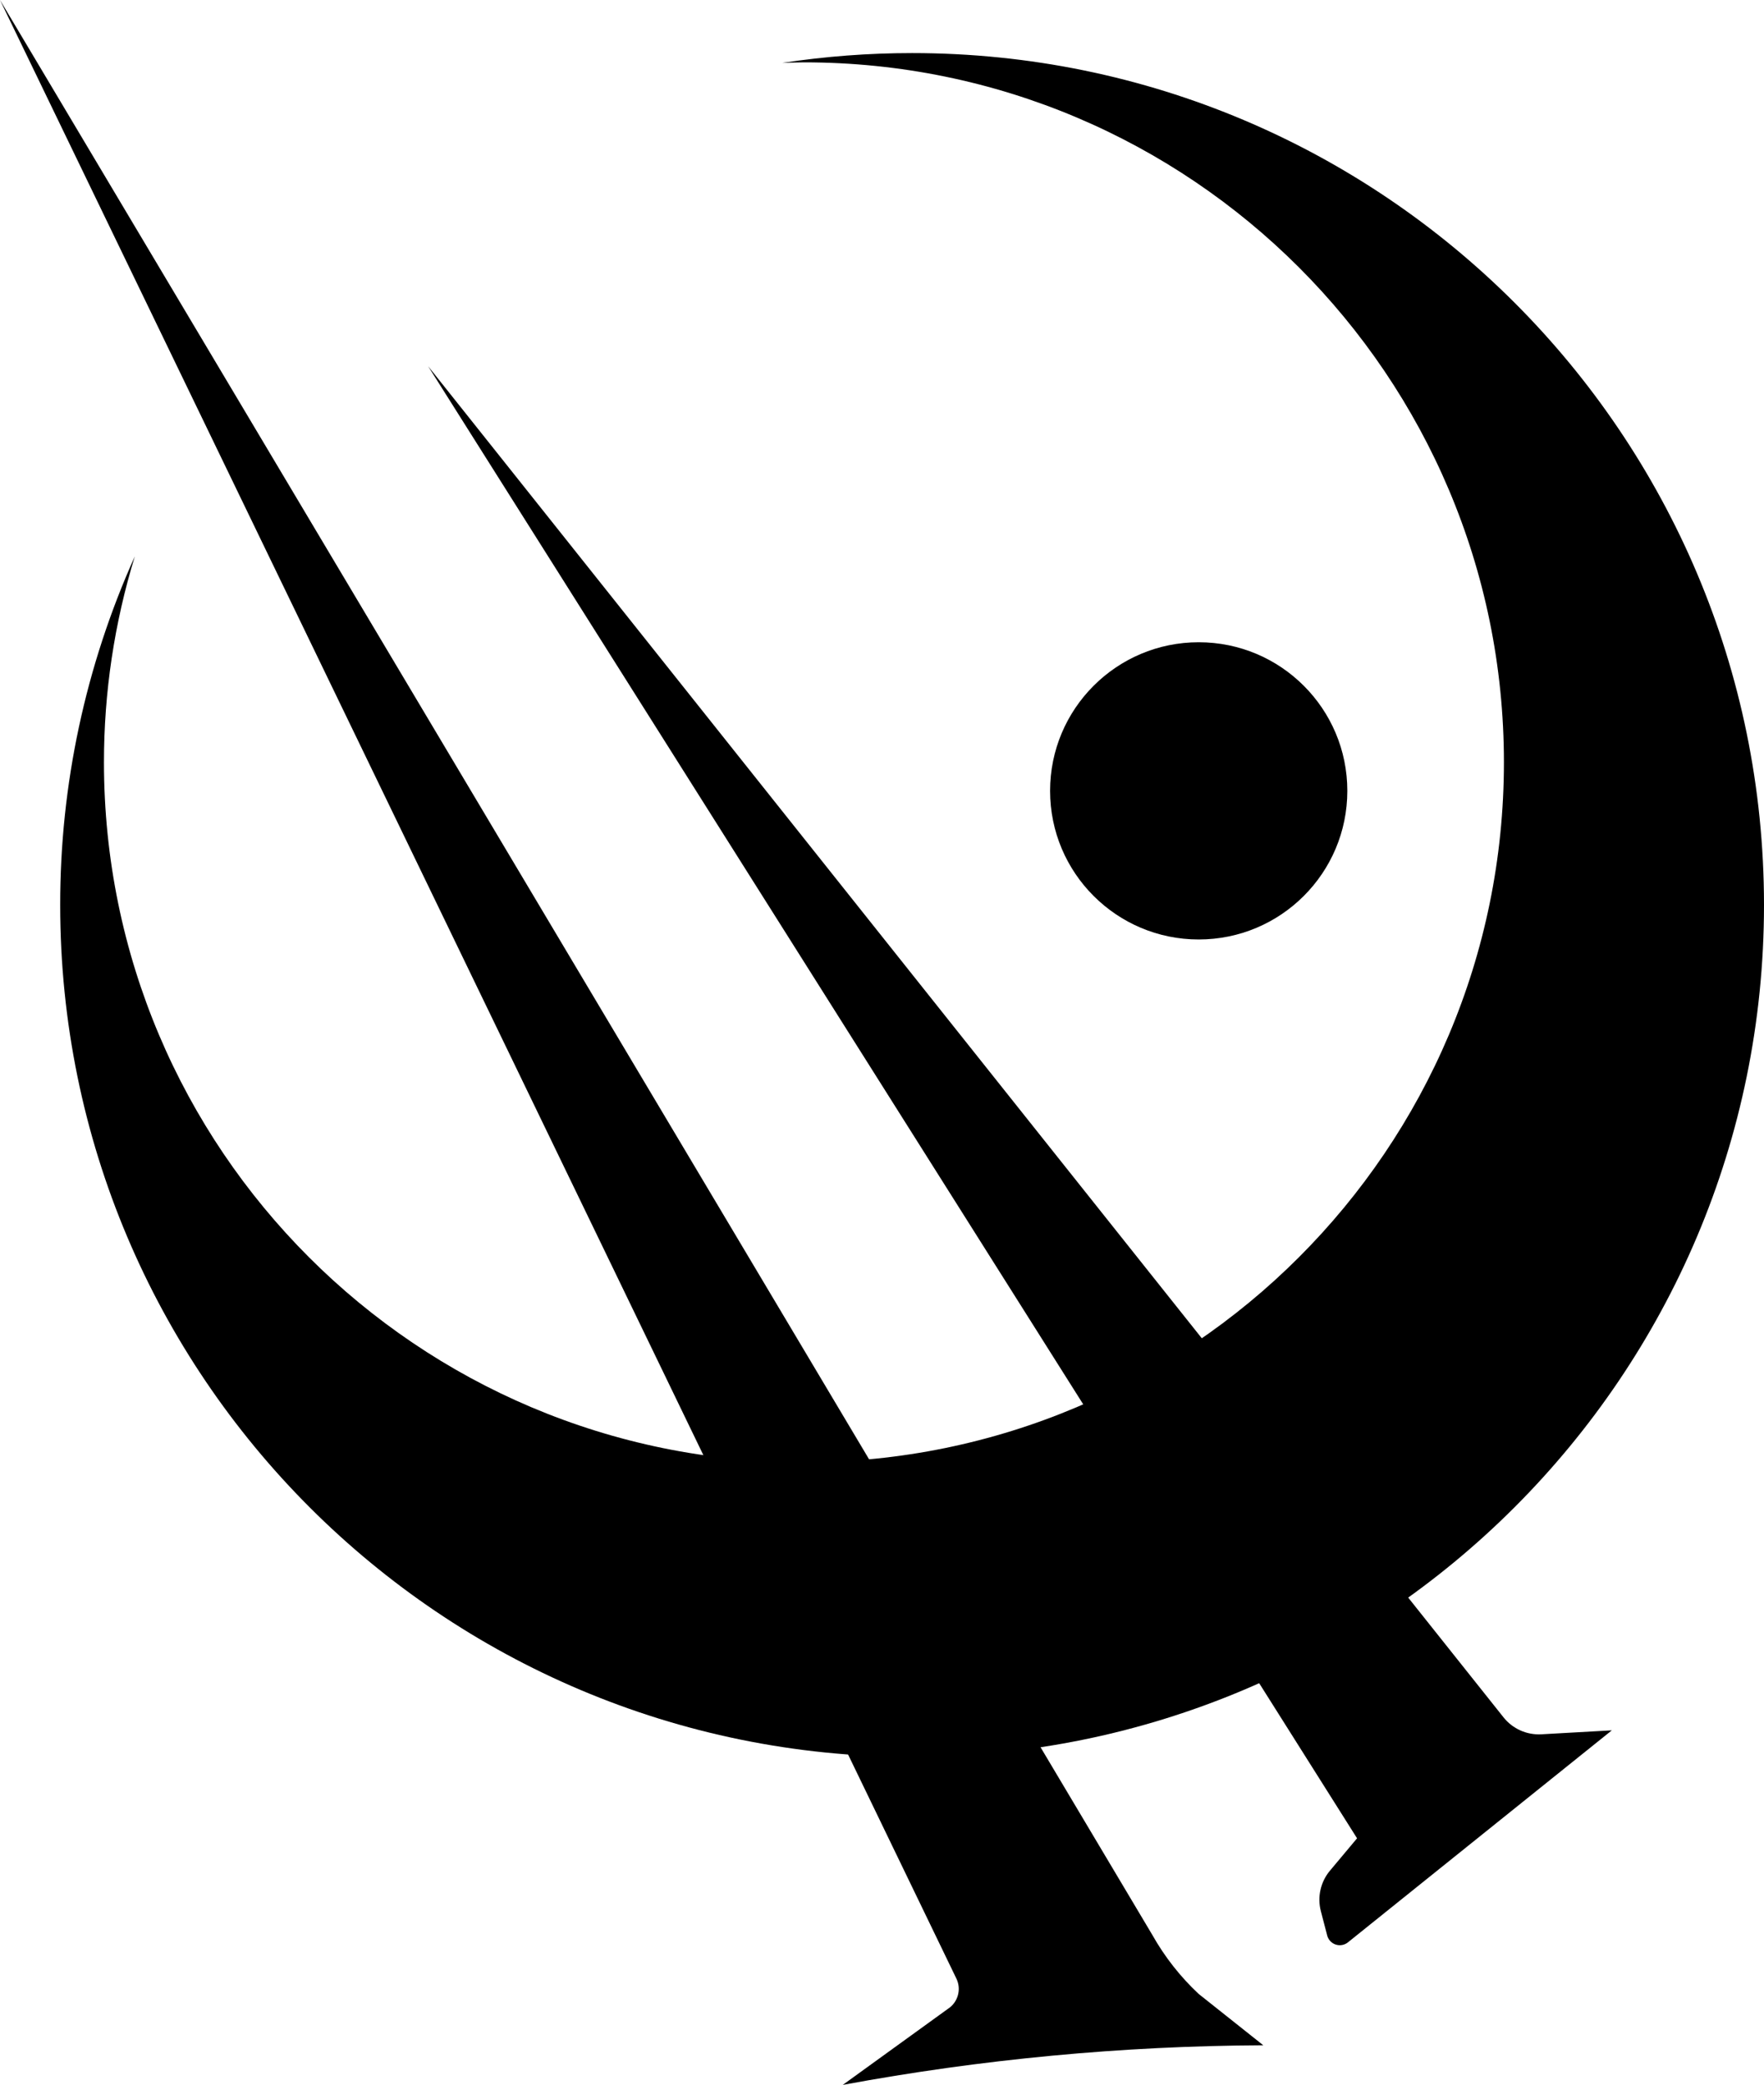 <?xml version="1.0" encoding="UTF-8"?>
<svg id="Layer_1" xmlns="http://www.w3.org/2000/svg" viewBox="0 0 498.5 589.2">
  <path d="M257.75,15c-12.29,0-24.55.93-36.7,2.78,2-.06,4.08-.16,6.14-.16,109.25,0,197.81,88.56,197.81,197.81s-88.56,197.82-197.81,197.82S29.38,324.67,29.38,215.44c-.01-19.73,2.93-39.35,8.72-58.21-13.93,30.98-21.12,64.56-21.09,98.52-.01,132.92,107.74,240.75,240.74,240.75s240.75-107.83,240.75-240.75S390.75,15,257.75,15Z"/>
  <circle cx="338.75" cy="223.5" r="42"/>
  <path d="M238.16,589.2c39.2-7.27,78.97-11.02,118.84-11.2l-18.25-14.5c-5.2-4.86-9.62-10.49-13.11-16.69L0,0l270.27,559.15c1.48,3.05.45,6.72-2.4,8.56l-29.71,21.49Z"/>
  <path d="M455.5,489l-74.56,59.9c-1.58,1.28-3.9,1.04-5.18-.54-.33-.41-.57-.88-.7-1.39l-1.79-6.87c-1.04-4-.09-8.26,2.56-11.43l7.67-9.16L121,103.51l303.89,381.82c2.58,3.24,6.57,5.02,10.7,4.79l19.91-1.12Z"/>
</svg>
